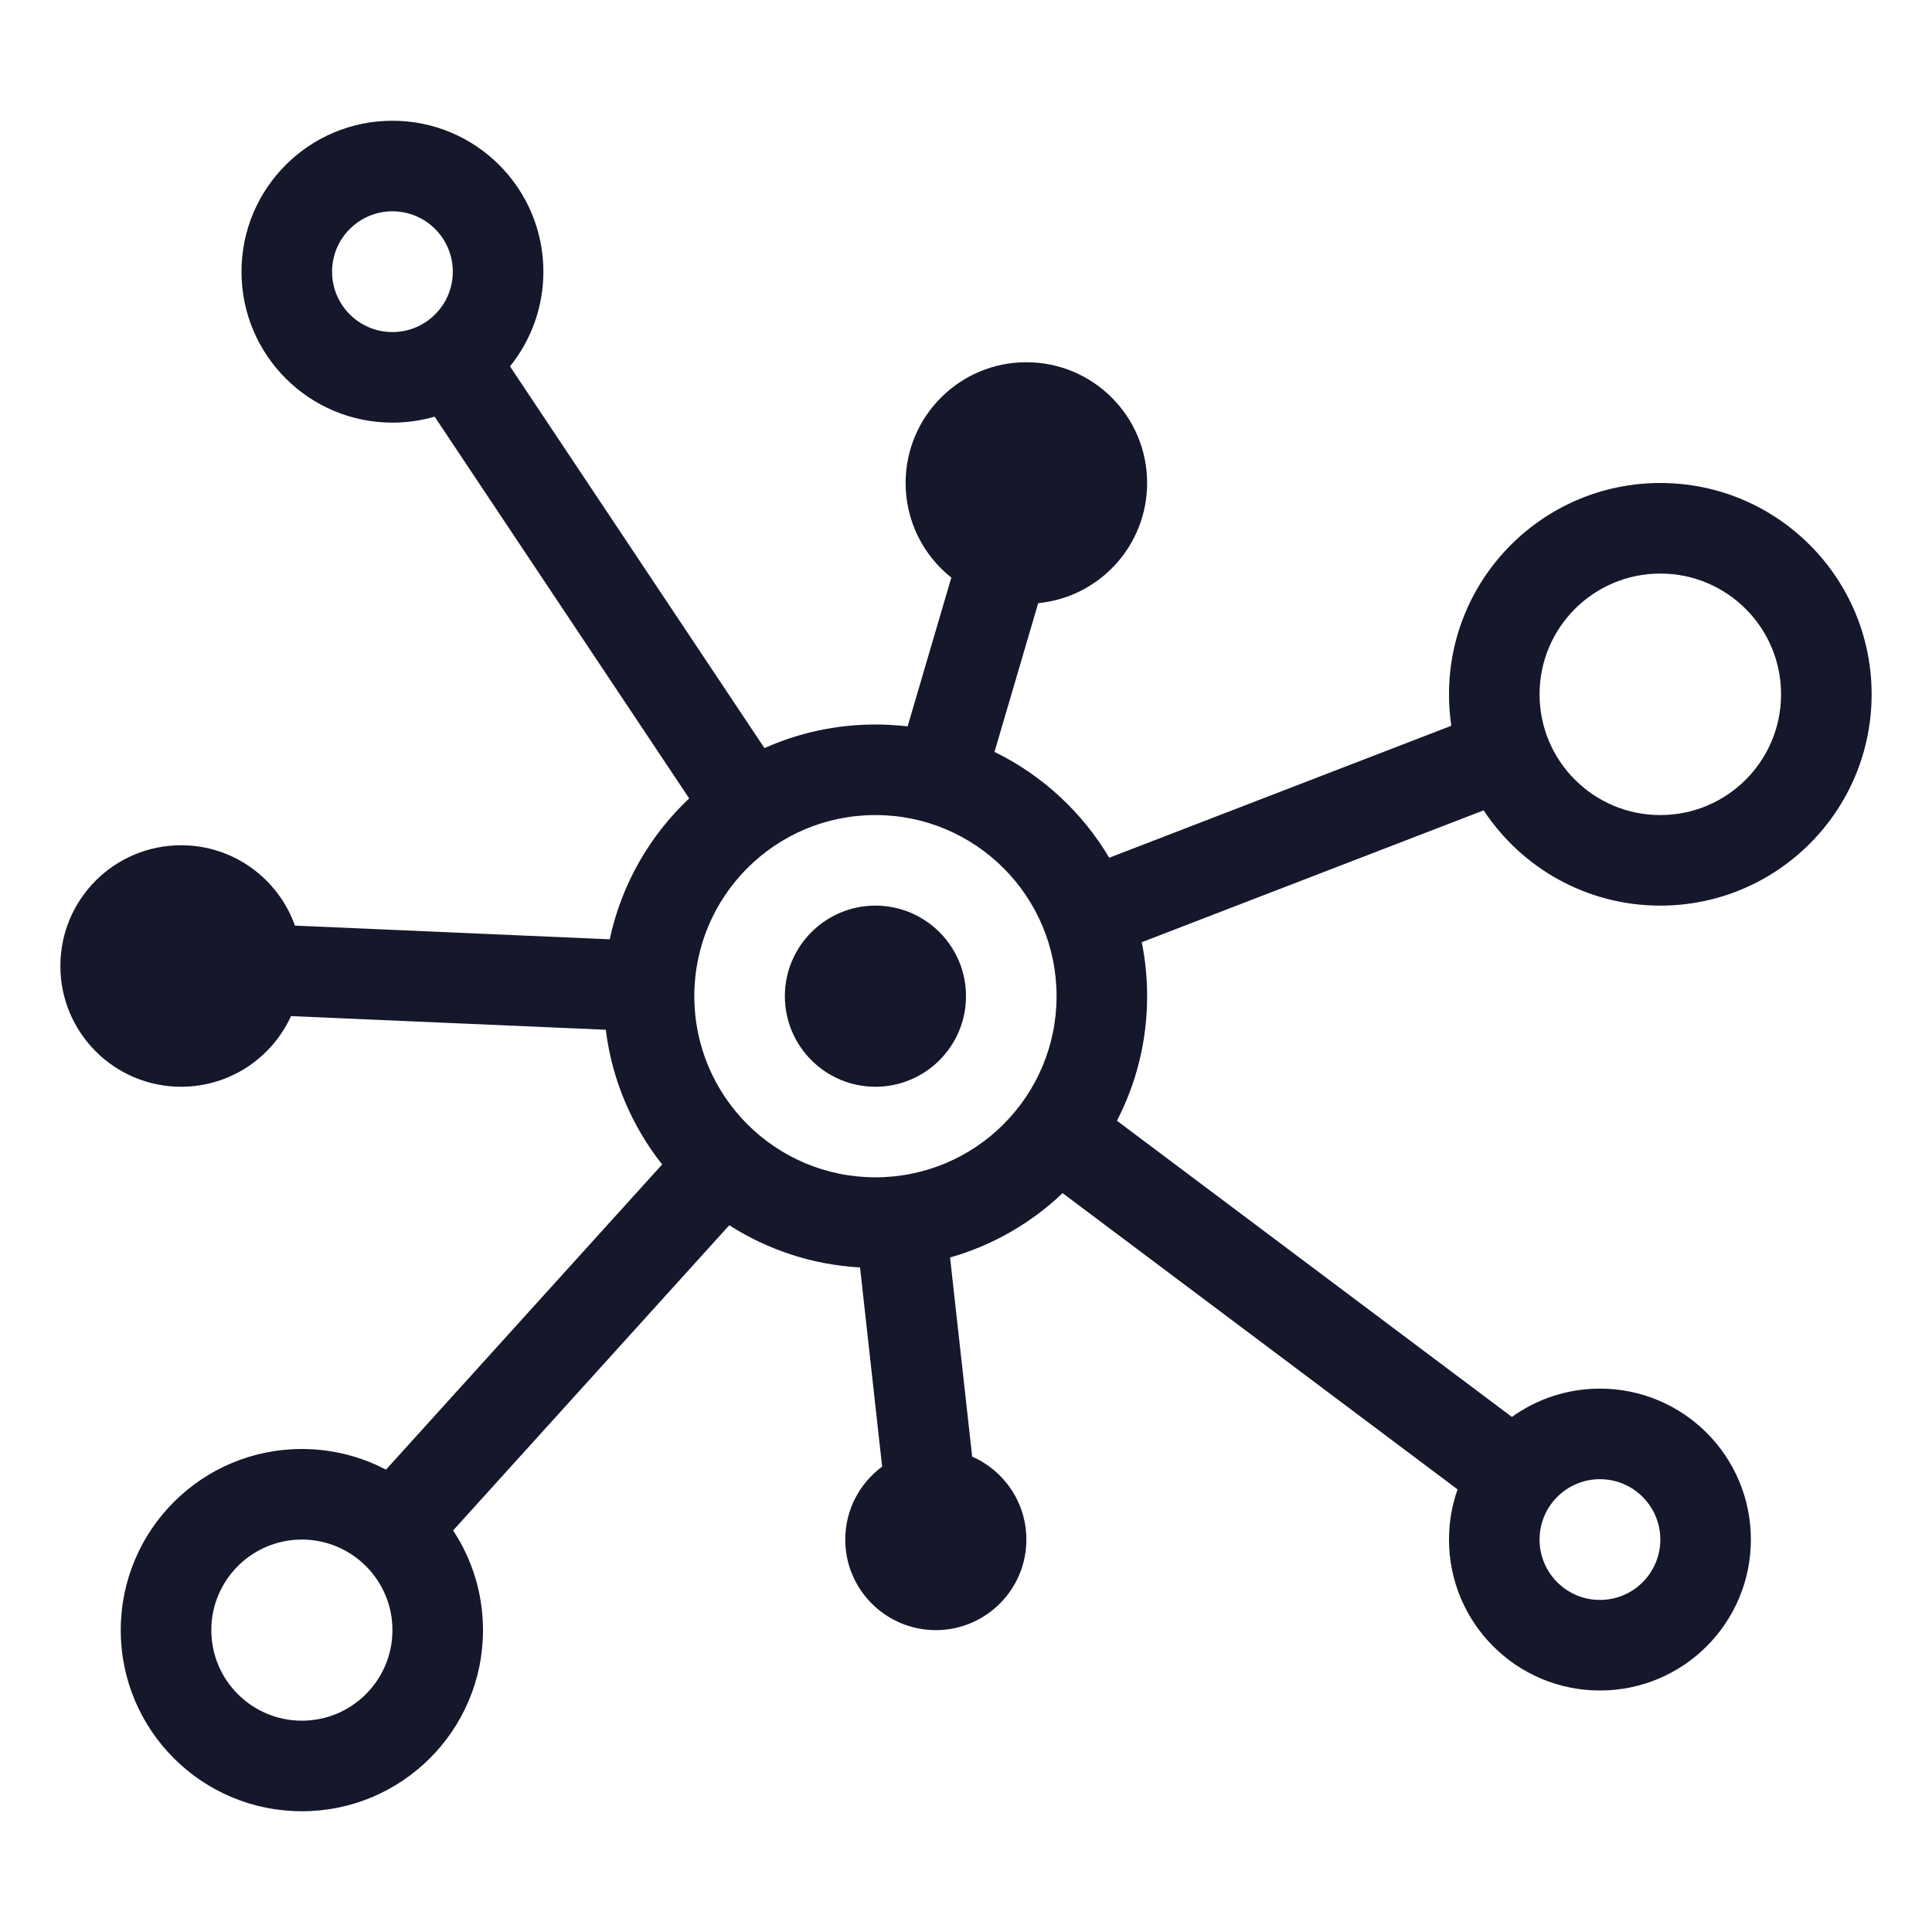 <svg width="32" height="32" viewBox="0 0 32 32" fill="none" xmlns="http://www.w3.org/2000/svg" role="img" aria-label="Active Core" data-icon="activecore" data-category="general">
  <title>Active Core</title>
  <desc>general icon from Comcast Business Design System</desc>
<g id="Active Core">
<path id="shape" fill-rule="evenodd" clip-rule="evenodd" d="M7.5 4.5C7.5 5.052 7.052 5.5 6.5 5.5C5.948 5.5 5.5 5.052 5.5 4.5C5.5 3.948 5.948 3.5 6.5 3.5C7.052 3.5 7.5 3.948 7.5 4.5ZM9 4.5C9 5.094 8.793 5.639 8.447 6.068L12.662 12.391C13.223 12.14 13.845 12 14.5 12C14.68 12 14.858 12.011 15.033 12.031L15.757 9.567C15.296 9.201 15 8.635 15 8C15 6.895 15.895 6 17 6C18.105 6 19 6.895 19 8C19 9.038 18.209 9.892 17.196 9.99L16.472 12.454C17.264 12.84 17.925 13.453 18.372 14.207L24.038 12.021C24.013 11.851 24 11.677 24 11.5C24 9.567 25.567 8 27.5 8C29.433 8 31 9.567 31 11.5C31 13.433 29.433 15 27.5 15C26.277 15 25.2 14.372 24.574 13.422L18.911 15.606C18.97 15.895 19 16.194 19 16.5C19 17.244 18.82 17.945 18.5 18.563L25.042 23.469C25.452 23.174 25.956 23 26.5 23C27.881 23 29 24.119 29 25.5C29 26.881 27.881 28 26.5 28C25.119 28 24 26.881 24 25.5C24 25.209 24.05 24.929 24.142 24.669L17.6 19.762C17.081 20.256 16.444 20.627 15.736 20.828L16.102 24.126C16.631 24.358 17 24.886 17 25.5C17 26.328 16.328 27 15.5 27C14.672 27 14 26.328 14 25.5C14 25.004 14.241 24.565 14.611 24.292L14.245 20.993C13.45 20.948 12.711 20.698 12.079 20.294L7.505 25.349C7.818 25.823 8 26.39 8 27C8 28.657 6.657 30 5 30C3.343 30 2 28.657 2 27C2 25.343 3.343 24 5 24C5.503 24 5.977 24.124 6.393 24.342L10.967 19.287C10.47 18.658 10.137 17.893 10.034 17.056L4.82 16.83C4.505 17.52 3.809 18 3 18C1.895 18 1 17.105 1 16C1 14.895 1.895 14 3 14C3.87 14 4.61 14.556 4.885 15.331L10.099 15.558C10.293 14.648 10.762 13.839 11.415 13.224L7.199 6.901C6.977 6.965 6.743 7 6.5 7C5.119 7 4 5.881 4 4.5C4 3.119 5.119 2 6.5 2C7.881 2 9 3.119 9 4.5ZM27.5 25.5C27.5 26.052 27.052 26.5 26.5 26.5C25.948 26.5 25.5 26.052 25.5 25.5C25.5 24.948 25.948 24.5 26.5 24.5C27.052 24.5 27.5 24.948 27.5 25.5ZM6.5 27C6.5 27.828 5.828 28.5 5 28.5C4.172 28.5 3.5 27.828 3.5 27C3.5 26.172 4.172 25.5 5 25.5C5.828 25.5 6.5 26.172 6.5 27ZM27.5 13.5C28.605 13.5 29.5 12.605 29.5 11.5C29.5 10.395 28.605 9.5 27.5 9.5C26.395 9.5 25.5 10.395 25.5 11.5C25.5 12.605 26.395 13.5 27.5 13.5ZM17.5 16.5C17.5 18.157 16.157 19.5 14.5 19.5C12.843 19.5 11.5 18.157 11.5 16.5C11.5 14.843 12.843 13.5 14.5 13.5C16.157 13.5 17.5 14.843 17.5 16.5ZM16 16.5C16 17.328 15.328 18 14.5 18C13.672 18 13 17.328 13 16.5C13 15.672 13.672 15 14.5 15C15.328 15 16 15.672 16 16.5Z" fill="#15172B"/>
</g>
</svg>
